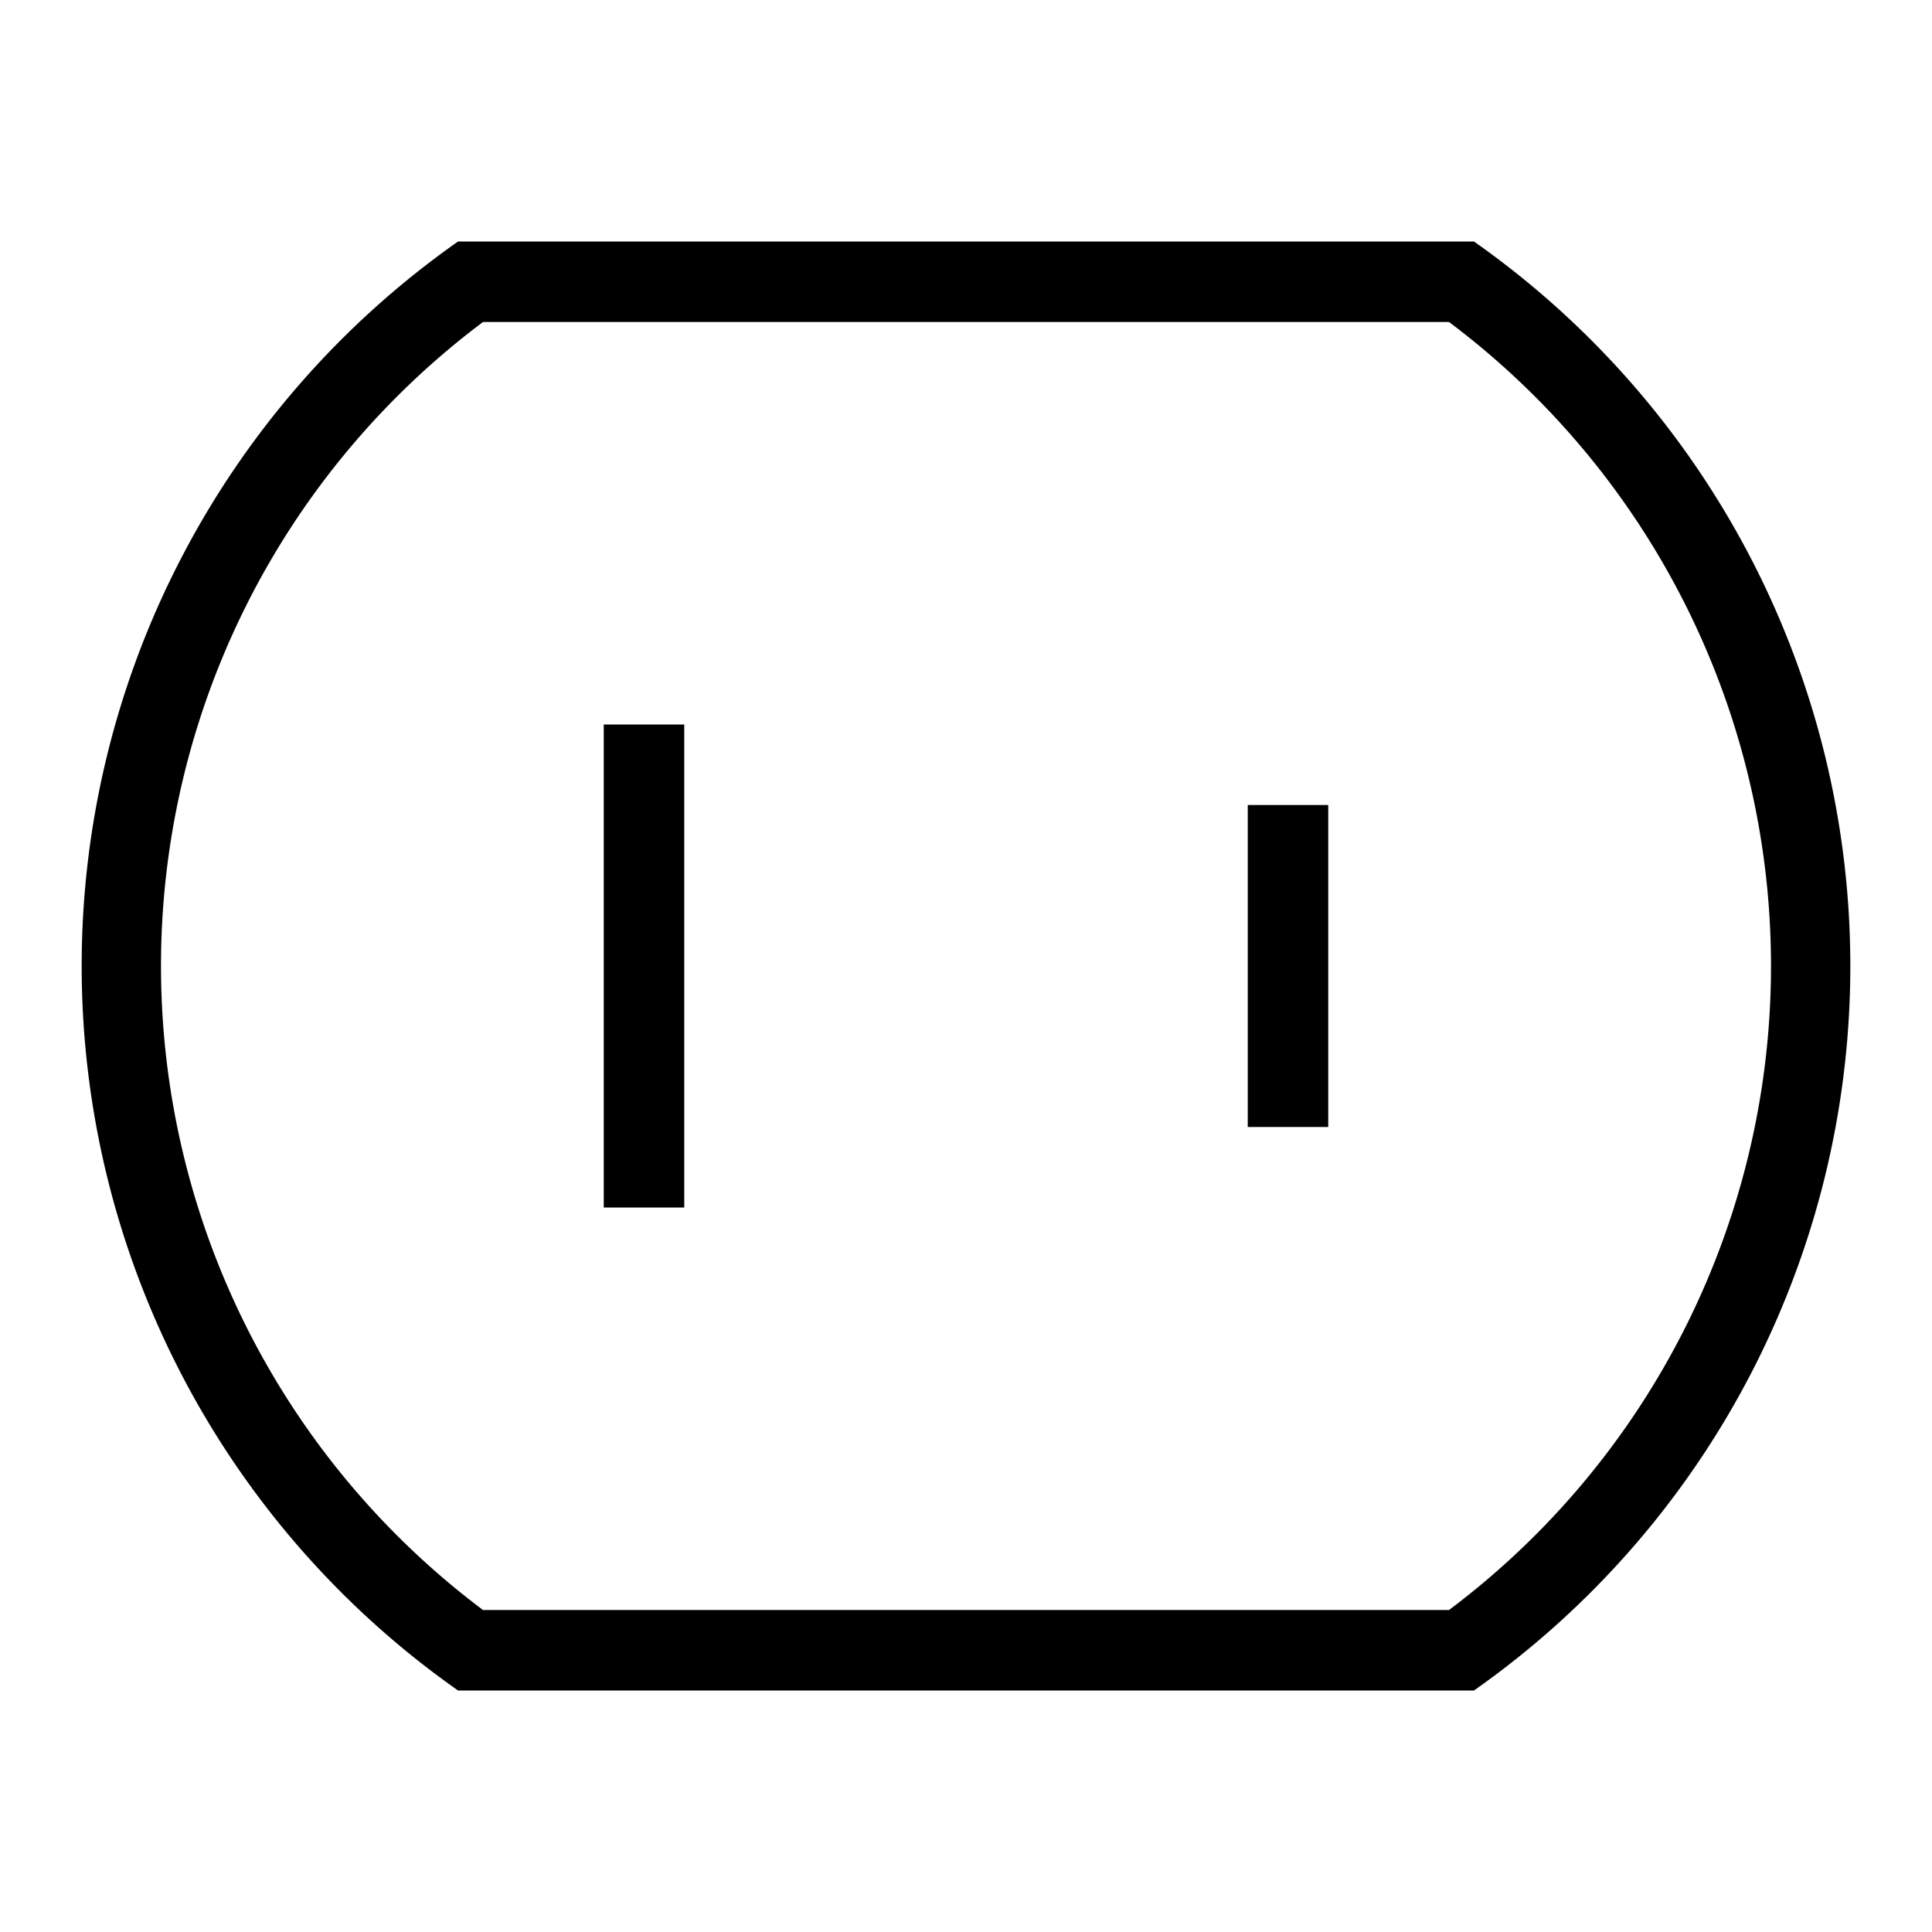 <svg id="Layer_1" data-name="Layer 1" xmlns="http://www.w3.org/2000/svg" viewBox="0 0 24 24"><title>iconoteka_power_socket_a_r_s</title><path d="M18.31,3H5.69a11,11,0,0,0,0,18H18.31a11,11,0,0,0,0-18ZM18,20H6A10,10,0,0,1,6,4H18a10,10,0,0,1,0,16ZM15.5,14h1V10h-1Zm-8,1h1V9h-1Z"/></svg>